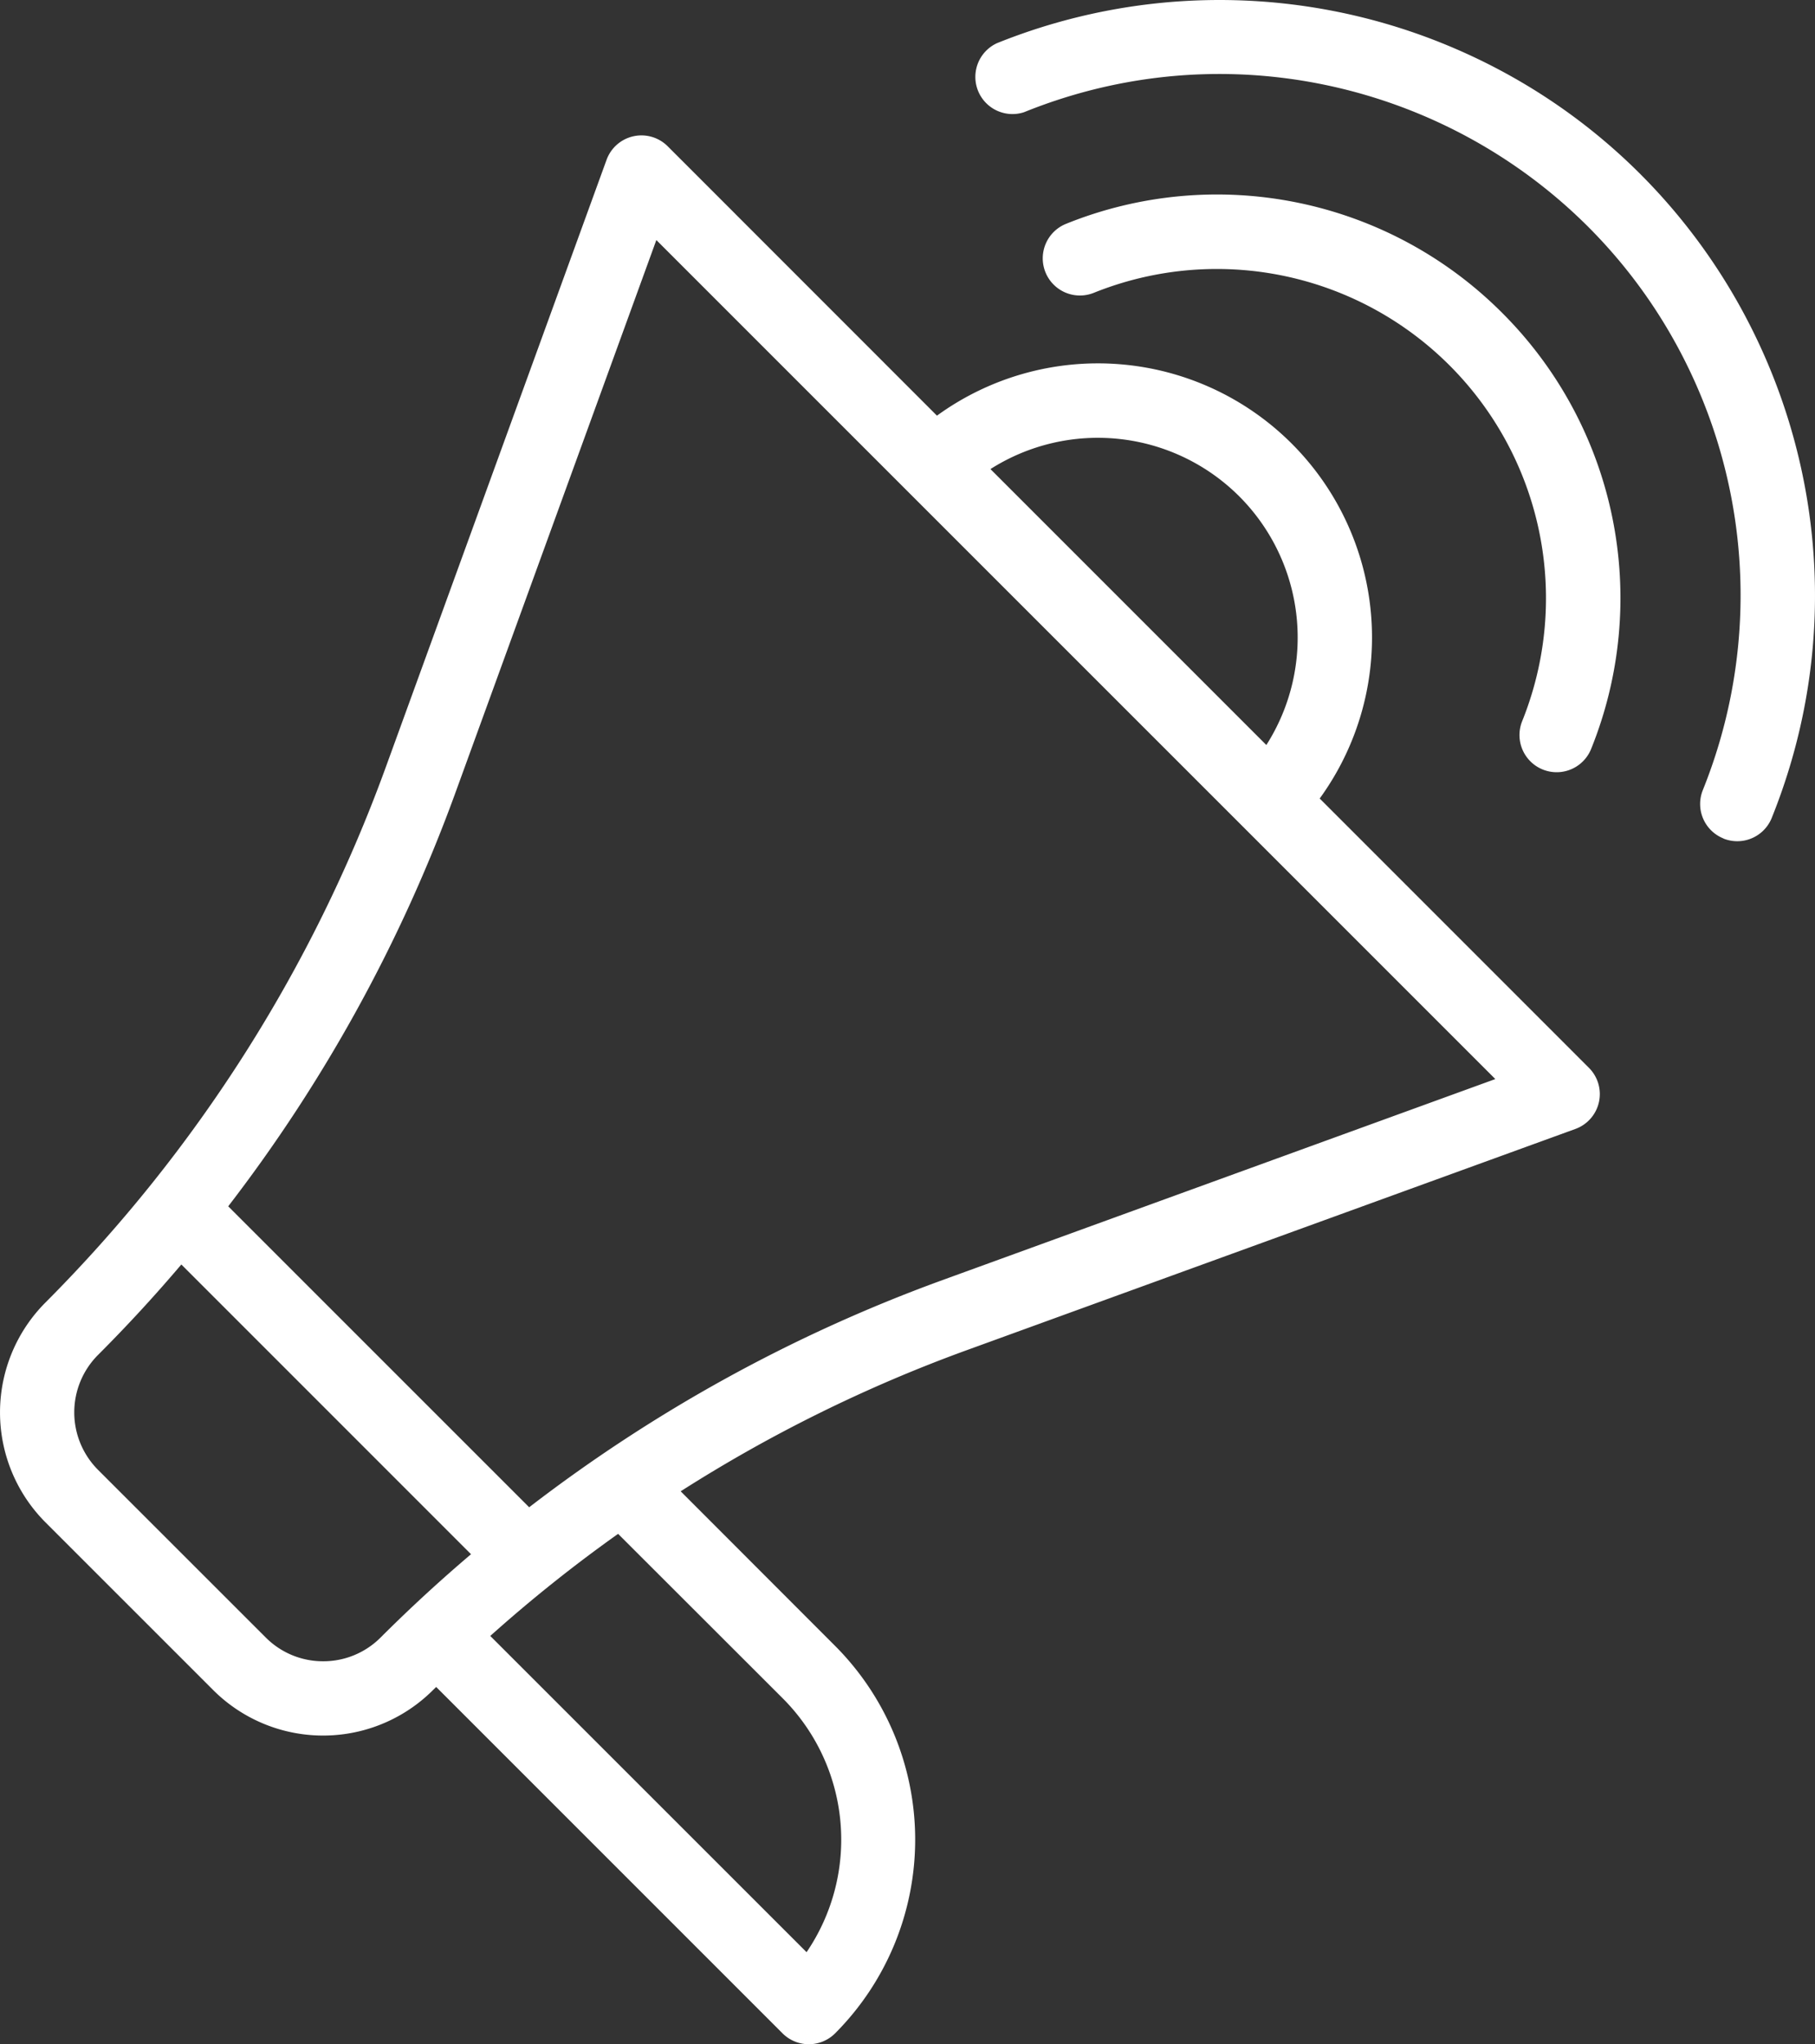 <svg xmlns="http://www.w3.org/2000/svg" viewBox="0 0 657.87 740.87"><rect x="0" y="0" width="657.87" height="740.87" fill="#333333" stroke="none"/><defs><style>.cls-1{fill:#fff;}</style></defs><g id="Capa_2" data-name="Capa 2"><g id="Capa_1-2" data-name="Capa 1"><path class="cls-1" d="M571,409.15A13.45,13.45,0,0,0,575.94,387l-97.6-97.61A99.33,99.33,0,0,0,339.61,150.64L242,53A13.45,13.45,0,0,0,219.83,58l-80.35,221A531.93,531.93,0,0,1,16.52,472a56.4,56.4,0,0,0,0,79.75h0l60.72,60.71a56.37,56.37,0,0,0,79.74,0h0l1.12-1.09L283.67,736.93a13.48,13.48,0,0,0,19,0,99.44,99.44,0,0,0,0-140.47l-55.95-56a529.11,529.11,0,0,1,103.29-51ZM449.14,179.84A72.43,72.43,0,0,1,459,270L359,170A72.52,72.52,0,0,1,449.14,179.84Zm-332,422.22a29.27,29.27,0,0,1-20.84-8.64L35.55,532.7a29.47,29.47,0,0,1,0-41.68h0q15.74-15.74,30.18-32.76l105,105q-17,14.43-32.76,30.17A29.31,29.31,0,0,1,117.11,602.06Zm166.57,13.43a72.46,72.46,0,0,1,8.64,92L177.7,592.88a528.92,528.92,0,0,1,46.34-37Zm-91.89-69.23L82.72,437.18a558.84,558.84,0,0,0,82.05-149.06L237.9,87,542,391.06,340.86,464.19A558.53,558.53,0,0,0,191.79,546.26Z"/><path class="cls-1" d="M544.46,113.37A146,146,0,0,0,386.4,81.12a13.46,13.46,0,0,0,10.07,25A119.32,119.32,0,0,1,551.73,261.36a13.46,13.46,0,1,0,25,10.05A146,146,0,0,0,544.46,113.37Z"/><path class="cls-1" d="M624.66,303.89a13.47,13.47,0,0,0,17.52-7.45h0c44.54-110.54-9-236.26-119.5-280.8a215.79,215.79,0,0,0-161.3,0,13.46,13.46,0,0,0,9.88,25l.18-.08c96.75-39,206.78,7.84,245.77,104.59a188.9,188.9,0,0,1,0,141.19,13.46,13.46,0,0,0,7.45,17.51Z"/></g></g></svg>